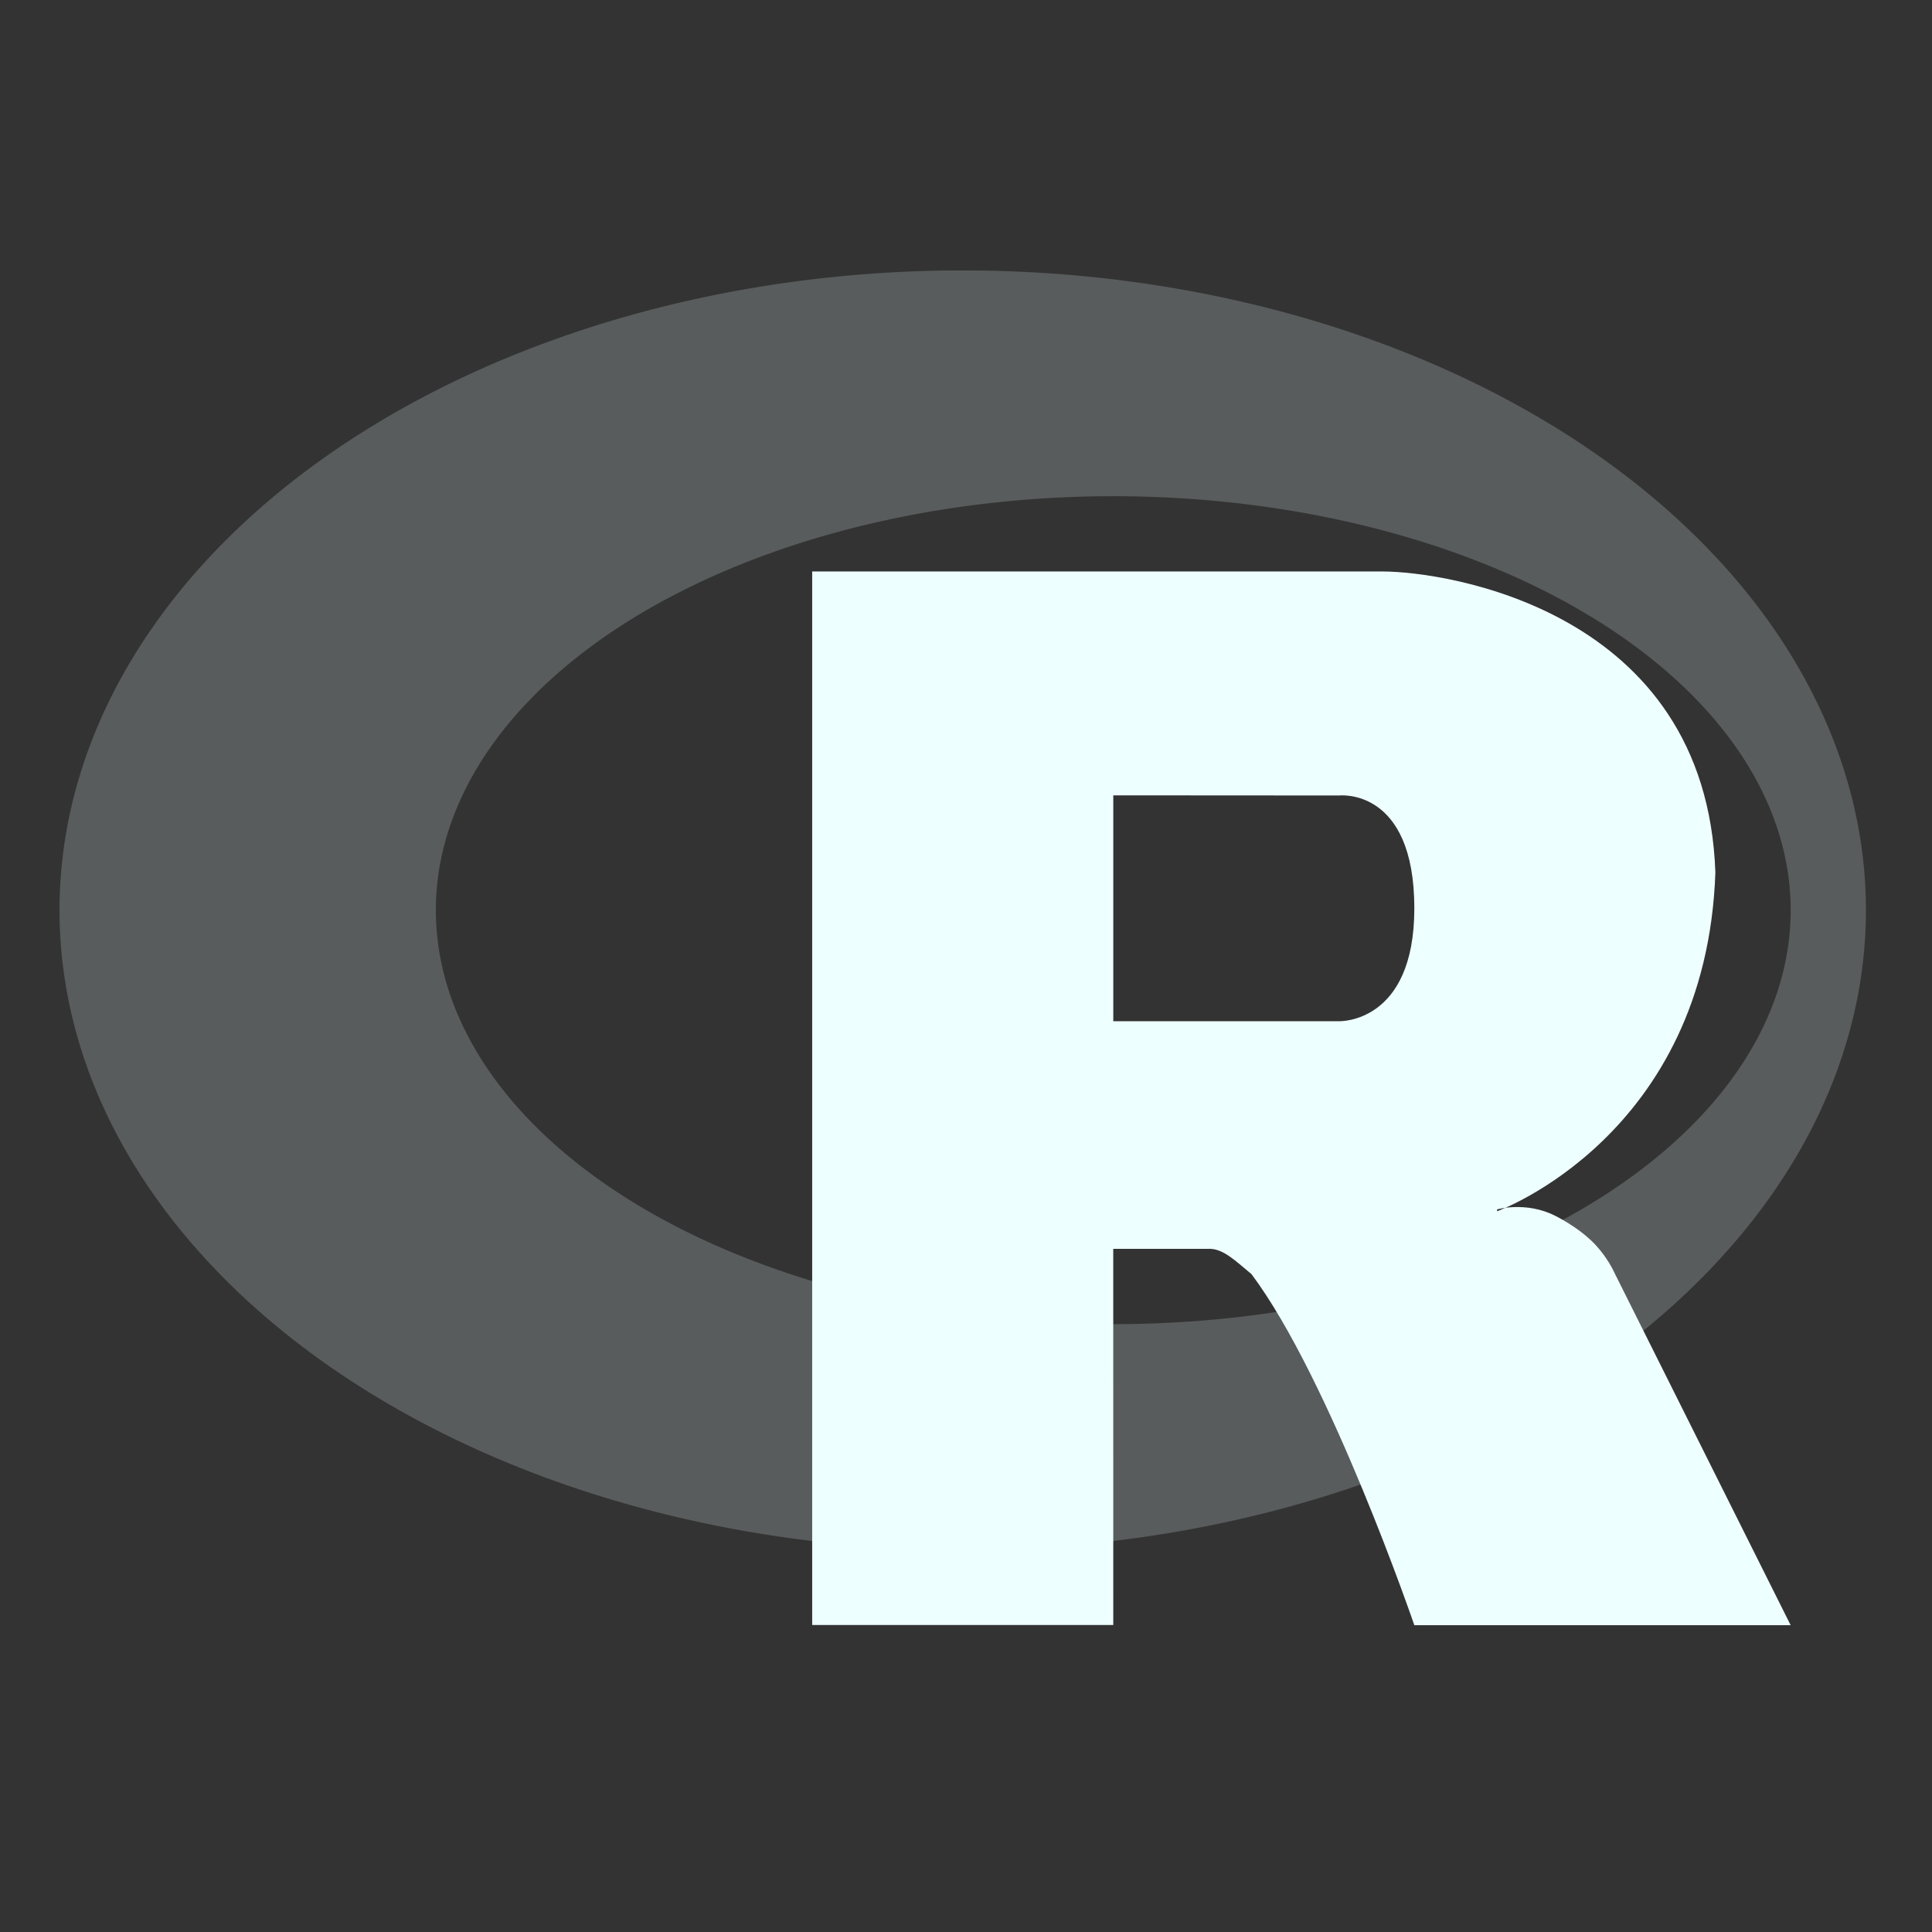 <svg xmlns="http://www.w3.org/2000/svg" width="16" height="16" version="1.1">
<rect width="100%" height="100%" fill="#333333" stroke="none"/>
<defs>
  <style id="current-color-scheme" type="text/css">
   .ColorScheme-Text { color:#c0caf5; } .ColorScheme-Highlight { color:#5294e2; }
  </style>
  <linearGradient id="arrongin" x1="0%" x2="0%" y1="0%" y2="100%">
   <stop offset="0%" style="stop-color:#dd9b44; stop-opacity:1"/>
   <stop offset="100%" style="stop-color:#ad6c16; stop-opacity:1"/>
  </linearGradient>
  <linearGradient id="aurora" x1="0%" x2="0%" y1="0%" y2="100%">
   <stop offset="0%" style="stop-color:#09D4DF; stop-opacity:1"/>
   <stop offset="100%" style="stop-color:#9269F4; stop-opacity:1"/>
  </linearGradient>
  <linearGradient id="fitdance" x1="0%" x2="0%" y1="0%" y2="100%">
   <stop offset="0%" style="stop-color:#1AD6AB; stop-opacity:1"/>
   <stop offset="100%" style="stop-color:#329DB6; stop-opacity:1"/>
  </linearGradient>
  <linearGradient id="oomox" x1="0%" x2="0%" y1="0%" y2="100%">
   <stop offset="0%" style="stop-color:#eeffff; stop-opacity:1"/>
   <stop offset="100%" style="stop-color:#eeffff; stop-opacity:1"/>
  </linearGradient>
  <linearGradient id="rainblue" x1="0%" x2="0%" y1="0%" y2="100%">
   <stop offset="0%" style="stop-color:#00F260; stop-opacity:1"/>
   <stop offset="100%" style="stop-color:#0575E6; stop-opacity:1"/>
  </linearGradient>
  <linearGradient id="sunrise" x1="0%" x2="0%" y1="0%" y2="100%">
   <stop offset="0%" style="stop-color: #FF8501; stop-opacity:1"/>
   <stop offset="100%" style="stop-color: #FFCB01; stop-opacity:1"/>
  </linearGradient>
  <linearGradient id="telinkrin" x1="0%" x2="0%" y1="0%" y2="100%">
   <stop offset="0%" style="stop-color: #b2ced6; stop-opacity:1"/>
   <stop offset="100%" style="stop-color: #6da5b7; stop-opacity:1"/>
  </linearGradient>
  <linearGradient id="60spsycho" x1="0%" x2="0%" y1="0%" y2="100%">
   <stop offset="0%" style="stop-color: #df5940; stop-opacity:1"/>
   <stop offset="25%" style="stop-color: #d8d15f; stop-opacity:1"/>
   <stop offset="50%" style="stop-color: #e9882a; stop-opacity:1"/>
   <stop offset="100%" style="stop-color: #279362; stop-opacity:1"/>
  </linearGradient>
  <linearGradient id="90ssummer" x1="0%" x2="0%" y1="0%" y2="100%">
   <stop offset="0%" style="stop-color: #f618c7; stop-opacity:1"/>
   <stop offset="20%" style="stop-color: #94ffab; stop-opacity:1"/>
   <stop offset="50%" style="stop-color: #fbfd54; stop-opacity:1"/>
   <stop offset="100%" style="stop-color: #0f83ae; stop-opacity:1"/>
  </linearGradient>
 </defs>
 <g transform="matrix(0.088,0,0,0.088,-2.335,-1.56)" style="fill:url(#oomox)" class="ColorScheme-Text">
  <path d="m 117.135,43.175 a 85,60.208 0 0 0 -85,60.208 85,60.208 0 0 0 85,60.208 85,60.208 0 0 0 85,-60.208 85,60.208 0 0 0 -85,-60.208 z m 14.167,21.25 A 63.75,38.958 0 0 1 195.052,103.384 63.75,38.958 0 0 1 131.302,142.342 63.75,38.958 0 0 1 67.552,103.384 63.75,38.958 0 0 1 131.302,64.425 Z" style="opacity:0.2;fill:url(#oomox)"/>
  <path d="m 167.427,131.541 c 0,0 2.742,-0.786 5.477,0.609 0.949,0.482 2.591,1.454 3.775,2.725 1.16,1.245 1.726,2.507 1.726,2.507 l 16.646,33.292 h -35.416 c 0,0 -7.914,-23.134 -15.322,-33.037 -1.474,-1.206 -2.705,-2.497 -4.157,-2.381 h -8.856 l 0.003,35.398 H 102.968 V 71.508 h 53.68 c 5.819,0 30.458,3.542 31.318,28.334 -0.861,24.792 -20.541,31.876 -20.541,31.876 z M 131.304,92.576 v 21.257 h 21.248 c 0,0 7.083,0.255 7.083,-10.625 0,-11.429 -7.083,-10.619 -7.083,-10.619 z" style="fill:url(#oomox);fill-rule:evenodd"/>
 </g>
</svg>
